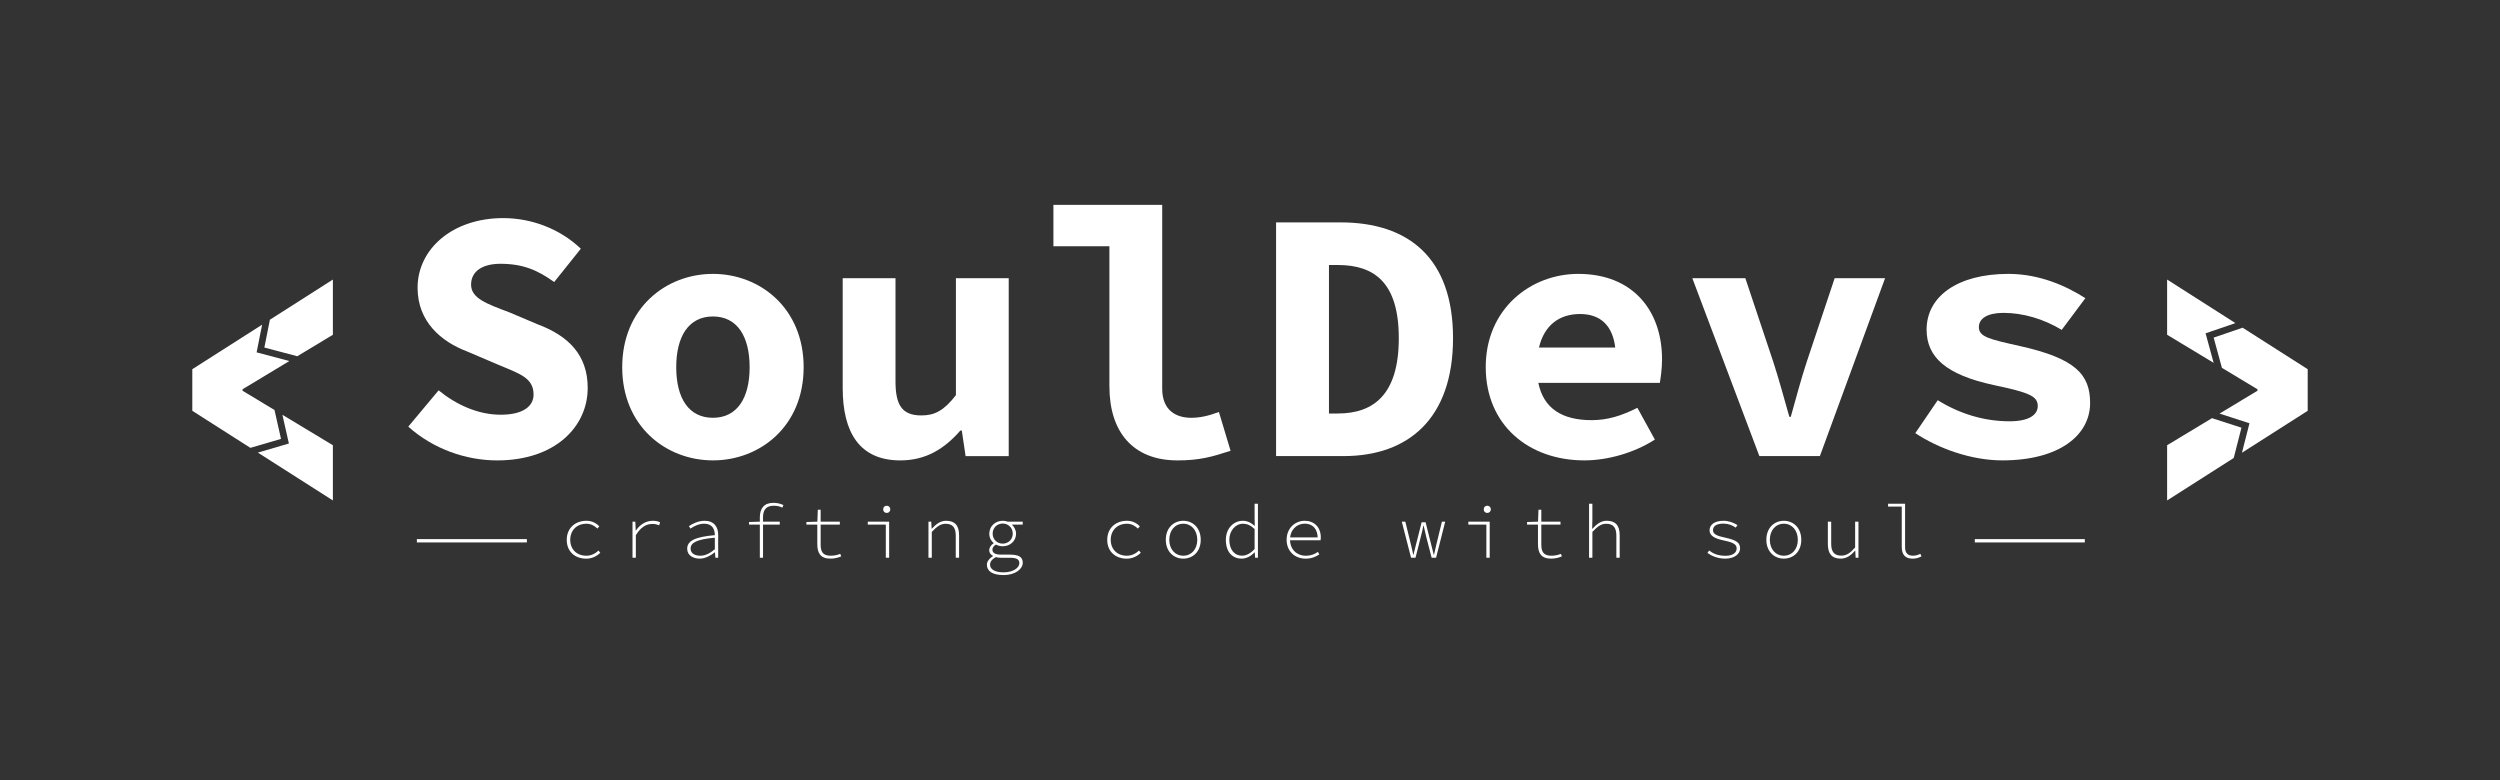 <?xml version="1.0" encoding="UTF-8"?>
<svg id="Layer_1" data-name="Layer 1" xmlns="http://www.w3.org/2000/svg" viewBox="0 0 1500 468">
  <rect x="0" y="0" width="1500" height="468" fill="#333333" stroke="none"/>
  <defs>
    <style>
      .cls-1 {
        fill: #fff;
      }
    </style>
  </defs>
  <g id="title">
    <path class="cls-1" d="m244.96,255.99l18.21-21.79c10.6,8.68,23.68,14.63,37.28,14.63s19.69-5.22,19.69-12.07c0-10.09-8.33-12.53-21.6-18.09l-18.27-7.79c-15.54-5.91-29.72-17.82-29.72-38.23,0-23.22,20.92-41.79,51.38-41.79,16.87,0,33.91,6.32,46.57,18.36l-15.99,20c-9.87-7.09-18.61-10.95-32.31-10.95-10.45,0-17.55,4.33-17.55,12.52s9.4,11.52,22.85,16.56l17.16,7.27c18.36,6.88,29.96,18.33,29.96,38.12,0,23.31-19.56,43.5-54.26,43.5-18.95,0-38.51-6.93-53.38-20.25Z"/>
    <path class="cls-1" d="m373.33,220.34c0-35.54,26.27-56.01,54.43-56.01s54.43,20.48,54.43,56.01-26.27,55.89-54.43,55.89-54.43-20.48-54.43-55.89Zm76.45,0c0-18.51-7.44-30.46-22.02-30.46s-22.02,11.95-22.02,30.46,7.44,30.33,22.02,30.33,22.02-11.89,22.02-30.33Z"/>
    <path class="cls-1" d="m505.62,232.82v-65.91h31.68v61.84c0,14.15,3.78,20.51,15.56,20.51,7.86,0,13.42-2.8,20.69-12.16v-70.18h31.68v106.74h-25.87l-2.28-15.34h-.86c-9.46,10.87-20.63,17.92-36,17.92-24.28,0-34.6-16.49-34.6-43.41Z"/>
    <path class="cls-1" d="m665.64,231.91v-84.15h-33.59v-24.82h65.27v110.26c0,13.2,8.49,17.48,17.4,17.48,4.94,0,10.15-1.04,16.63-3.49l7,23.28c-11.08,3.62-18.59,5.77-31.85,5.77-26.88,0-40.85-17.26-40.85-44.33Z"/>
    <path class="cls-1" d="m765.65,133.44h38.74c40.68,0,67.43,21.29,67.43,69.46s-26.75,70.75-65.64,70.75h-40.53v-140.22Zm36.98,114.66c21.81,0,36.65-11.65,36.65-45.2s-14.83-43.9-36.65-43.9h-5.25v89.1h5.25Z"/>
    <path class="cls-1" d="m997.22,215.56c0-29.01-17.33-51.23-50.25-51.23-28.59,0-55.53,20.97-55.53,55.89s25.89,56.01,59.17,56.01c14.3,0,30.12-4.66,42.31-12.48l-10.49-19.07c-9.47,4.78-17.81,7.41-27.5,7.41-17.5,0-28.81-6.92-31.93-22.37h72.9c.43-2.64,1.33-8.38,1.33-14.17Zm-49.2-27.15c12.28,0,19.52,6.9,21.13,20.11h-45.77c3.18-13.4,12.21-20.11,24.64-20.11Z"/>
    <path class="cls-1" d="m1015.41,166.91h31.79l16.8,50.32c3.47,10.7,6.41,21.65,9.6,32.85h.86c3.19-11.2,6.01-22.15,9.54-32.85l16.8-50.32h30.25l-39.12,106.74h-36.31l-40.23-106.74Z"/>
    <path class="cls-1" d="m1149.18,259.88l13.46-19.75c13.14,8.14,27.8,12.65,43.07,12.65,11.74,0,16.94-3.9,16.94-9.15,0-5.94-5.17-8.12-26.12-12.53-29.03-6.22-40.57-16.87-40.57-33.35,0-19.89,18.57-33.42,49.05-33.42,19.03,0,35.1,7.48,46.21,14.58l-14.2,19.01c-10.77-6.51-23.13-10.2-34.92-10.2-9.88,0-14.78,3.53-14.78,8.54,0,5.93,6.55,7.32,24.65,11.37,32.93,7.38,42.1,16.76,42.1,34.14,0,19.33-18.43,34.46-52.68,34.46-19.04,0-38.73-7.38-52.2-16.35Z"/>
  </g>
  <g id="slogan">
    <path class="cls-1" d="m340.05,323.87c0-7.24,5.32-11.4,11.78-11.4,3.62,0,6.01,1.57,7.78,3.3l-1.16,1.37c-1.83-1.73-3.92-2.9-6.58-2.9-5.77,0-9.73,3.94-9.73,9.64s3.88,9.55,9.7,9.55c2.93,0,5.35-1.31,7.28-3.11l1.04,1.38c-2.24,2.1-5.02,3.49-8.4,3.49-6.72,0-11.72-4.16-11.72-11.31Z"/>
    <path class="cls-1" d="m379.5,313.01h1.7l.23,5.34h.09c2.33-3.46,5.85-5.88,10.17-5.88,1.46,0,2.97.19,4.36.9l-.56,1.79c-1.6-.56-2.38-.79-4.09-.79-3.62,0-6.89,1.83-9.89,6.75v13.51h-2v-21.63Z"/>
    <path class="cls-1" d="m412.31,329.26c0-4.84,4.86-7.13,16.59-8.17-.04-3.56-1.48-6.87-6.43-6.87-3.26,0-6.42,1.68-8.18,2.94l-.93-1.47c1.73-1.24,5.49-3.22,9.35-3.22,5.79,0,8.2,3.72,8.2,8.35v13.82h-1.7l-.22-3.24h-.1c-2.49,1.99-5.84,3.78-9.03,3.78-3.87,0-7.54-1.87-7.54-5.92Zm16.59.28v-6.92c-11.01.98-14.54,3.06-14.54,6.53,0,3.1,2.91,4.29,5.82,4.29s5.66-1.33,8.71-3.9Z"/>
    <path class="cls-1" d="m449.41,313.2l6.52-.19h11.93v1.74h-18.44v-1.55Zm6.49-2.79c0-5.45,2.66-8.71,8.11-8.71,1.93,0,3.84.31,6.04,1.33l-.63,1.55c-2-.93-3.3-1.13-5.32-1.13-4.54,0-6.28,2.76-6.28,6.8v24.4h-1.92v-24.23Z"/>
    <path class="cls-1" d="m490.38,326.55v-11.8h-6.54v-1.55l6.58-.19.27-7.16h1.7v7.16h11.51v1.74h-11.51v11.95c0,4.21,1.21,6.73,6.03,6.73,2.26,0,4.01-.44,5.75-1.12l.55,1.53c-1.98.79-3.94,1.34-6.58,1.34-5.94,0-7.75-3.49-7.75-8.63Z"/>
    <path class="cls-1" d="m531.49,314.75h-10.82v-1.74h12.82v21.63h-2v-19.89Zm-1.58-9.15c0-1.32.93-2.16,2.12-2.16s2.12.84,2.12,2.16-.93,2.16-2.12,2.16-2.12-.83-2.12-2.16Z"/>
    <path class="cls-1" d="m557.06,313.01h1.69l.22,4.15h.18c2.49-2.68,5.05-4.69,8.54-4.69,5.25,0,7.76,2.83,7.76,8.7v13.47h-2v-13.21c0-4.83-1.8-7.16-6.08-7.16-3.07,0-5.19,1.6-8.3,4.87v15.5h-2v-21.63Z"/>
    <path class="cls-1" d="m592.12,338.78c0-1.69,1.33-3.64,3.67-5.09v-.18c-1.11-.53-2.25-1.66-2.25-3.47,0-1.36.91-2.91,2.61-4.07v-.18c-1.39-1.16-2.57-3-2.57-5.61,0-4.45,3.64-7.71,8.05-7.71,1.2,0,2.13.18,2.98.54h9.02v1.74h-6.53c1.32,1.27,2.54,3.18,2.54,5.46,0,4.42-3.57,7.56-8.01,7.56-1.29,0-2.77-.34-4.09-1.01-1.28.77-2.11,1.85-2.11,3.01,0,2.07,1.96,3.01,4.98,3.01h5.37c5.5,0,7.87,1.38,7.87,4.87,0,3.74-4.43,7.4-11.44,7.4s-10.09-2.5-10.09-6.28Zm19.49-.89c0-2.43-1.86-3.22-5.66-3.22h-5.13c-1.06,0-2.29-.09-3.3-.39-2.6,1.39-3.48,2.98-3.48,4.54,0,2.62,2.64,4.59,8.05,4.59,5.94,0,9.52-2.81,9.52-5.52Zm-3.96-17.71c0-3.52-2.71-6.05-6.03-6.05s-6.03,2.53-6.03,6.05,2.72,6,6.03,6,6.03-2.45,6.03-6Z"/>
    <path class="cls-1" d="m664.35,323.87c0-7.24,5.32-11.4,11.78-11.4,3.62,0,6.01,1.57,7.78,3.3l-1.16,1.37c-1.83-1.73-3.92-2.9-6.58-2.9-5.77,0-9.73,3.94-9.73,9.64s3.88,9.55,9.7,9.55c2.93,0,5.35-1.31,7.28-3.11l1.04,1.38c-2.24,2.1-5.02,3.49-8.4,3.49-6.72,0-11.72-4.16-11.72-11.31Z"/>
    <path class="cls-1" d="m699.48,323.87c0-7.24,4.82-11.4,10.48-11.4s10.48,4.16,10.48,11.4-4.82,11.31-10.48,11.31-10.48-4.16-10.48-11.31Zm18.88,0c0-5.7-3.51-9.64-8.39-9.64s-8.39,3.94-8.39,9.64,3.51,9.55,8.39,9.55,8.39-3.86,8.39-9.55Z"/>
    <path class="cls-1" d="m735.51,323.87c0-6.99,4.79-11.4,10.17-11.4,2.71,0,4.94,1.13,7.1,3.06h.09l-.11-4.37v-8.92h2v32.4h-1.69l-.22-3.21h-.1c-1.9,1.98-4.68,3.75-7.72,3.75-5.68,0-9.52-4.01-9.52-11.31Zm17.25,5.57v-12.02c-2.44-2.31-4.68-3.18-6.94-3.18-4.57,0-8.22,4.19-8.22,9.61,0,5.75,2.89,9.55,7.72,9.55,2.52,0,5.04-1.41,7.44-3.96Z"/>
    <path class="cls-1" d="m771.97,323.85c0-7.05,5.18-11.38,10.84-11.38s9.67,3.8,9.67,10.01c0,.56-.02,1.11-.12,1.66h-19.4v-1.7h18.54l-.85.81c0-6.13-3.19-9.06-7.82-9.06s-8.81,3.52-8.81,9.6,4.35,9.67,9.48,9.67c2.94,0,5.24-.94,7.26-2.33l.83,1.51c-1.96,1.28-4.4,2.55-8.21,2.55-6.25,0-11.41-4.23-11.41-11.33Z"/>
    <path class="cls-1" d="m841.08,313.01h2.12l3.43,14.01c.47,2.01.92,3.83,1.29,5.77h.18c.43-1.94.93-3.78,1.42-5.77l3.46-13.65h2.38l3.43,13.65c.5,2.01,1.02,3.83,1.45,5.77h.18c.46-1.94.88-3.77,1.32-5.77l3.4-14.01h1.98l-5.47,21.63h-2.67l-3.38-13.07c-.49-1.93-.88-3.96-1.41-6.22h-.18c-.46,2.27-.85,4.37-1.41,6.29l-3.29,13.01h-2.67l-5.56-21.63Z"/>
    <path class="cls-1" d="m891.82,314.75h-10.82v-1.74h12.82v21.63h-2v-19.89Zm-1.58-9.15c0-1.32.93-2.16,2.12-2.16s2.12.84,2.12,2.16-.93,2.16-2.12,2.16-2.12-.83-2.12-2.16Z"/>
    <path class="cls-1" d="m922.78,326.55v-11.8h-6.54v-1.55l6.58-.19.27-7.16h1.7v7.16h11.51v1.74h-11.51v11.95c0,4.21,1.21,6.73,6.03,6.73,2.26,0,4.01-.44,5.75-1.12l.55,1.53c-1.98.79-3.94,1.34-6.58,1.34-5.94,0-7.75-3.49-7.75-8.63Z"/>
    <path class="cls-1" d="m953.43,302.24h2v9.39l-.13,5.67h.1c2.57-2.83,5.2-4.84,8.65-4.84,5.25,0,7.76,2.83,7.76,8.7v13.47h-2v-13.21c0-4.83-1.8-7.16-6.08-7.16-3.07,0-5.19,1.6-8.3,4.87v15.5h-2v-32.4Z"/>
    <path class="cls-1" d="m1024.44,331.76l1.06-1.46c2.39,1.87,5.27,3.17,9.8,3.17s6.68-1.99,6.68-4.26c0-1.96-.76-3.53-7.62-4.91-5.49-1.11-8.62-2.88-8.62-6.07s2.65-5.76,8.44-5.76c2.91,0,6.24,1.14,8.3,2.66l-1.08,1.44c-1.93-1.43-4.42-2.4-7.38-2.4-4.71,0-6.23,1.91-6.23,3.94,0,2.29,2.22,3.42,7.12,4.44,7.48,1.58,9.14,3.31,9.14,6.53s-3.24,6.11-8.94,6.11c-4.44,0-8.11-1.61-10.67-3.42Z"/>
    <path class="cls-1" d="m1059.81,323.87c0-7.24,4.82-11.4,10.48-11.4s10.48,4.16,10.48,11.4-4.82,11.31-10.48,11.31-10.48-4.16-10.48-11.31Zm18.88,0c0-5.7-3.51-9.64-8.39-9.64s-8.39,3.94-8.39,9.64,3.51,9.55,8.39,9.55,8.39-3.86,8.39-9.55Z"/>
    <path class="cls-1" d="m1096.71,326.48v-13.47h2v13.21c0,4.82,1.8,7.16,6.09,7.16,3.05,0,5.32-1.53,8.28-4.9v-15.47h2v21.63h-1.7l-.22-4.19h-.18c-2.34,2.73-5.04,4.73-8.51,4.73-5.25,0-7.76-2.83-7.76-8.7Z"/>
    <path class="cls-1" d="m1141.05,328.12v-24.14h-8.21v-1.74h10.21v26.15c0,3.42,1.65,5.03,4.72,5.03,1.39,0,2.88-.35,4.46-1.12l.65,1.55c-1.86.89-3.24,1.34-5.4,1.34-4.09,0-6.43-2.15-6.43-7.06Z"/>
  </g>
  <g id="leftLine">
    <rect class="cls-1" x="250.12" y="323.46" width="66" height="2"/>
  </g>
  <g id="rightLine">
    <rect class="cls-1" x="1184.88" y="323.46" width="66" height="2"/>
  </g>
  <g id="leftArrow">
    <polygon class="cls-1" points="168.6 263.33 164.7 246.01 145.51 234.43 145.51 233.57 173.59 216.63 153.97 211.42 157.27 194.81 115.38 221.52 115.38 246.48 150.23 268.71 168.6 263.33"/>
    <polygon class="cls-1" points="173.33 266.11 154.71 271.56 199.73 300.27 199.73 267.14 169.44 248.87 173.33 266.11"/>
    <polygon class="cls-1" points="158.62 208.52 178.36 213.75 199.73 200.86 199.73 167.73 161.94 191.83 158.62 208.52"/>
  </g>
  <g id="rightArrow">
    <polygon class="cls-1" points="1323.35 199.99 1341.25 193.87 1300.27 167.73 1300.27 200.86 1328.18 217.7 1323.35 199.99"/>
    <polygon class="cls-1" points="1345.57 196.62 1328.2 202.56 1333.14 220.69 1354.49 233.57 1354.49 234.43 1331.73 248.16 1349.68 253.96 1345.17 271.64 1384.62 246.48 1384.62 221.52 1345.57 196.62"/>
    <polygon class="cls-1" points="1344.87 256.61 1327.19 250.9 1300.27 267.14 1300.27 300.27 1340.24 274.78 1344.87 256.61"/>
  </g>
</svg>